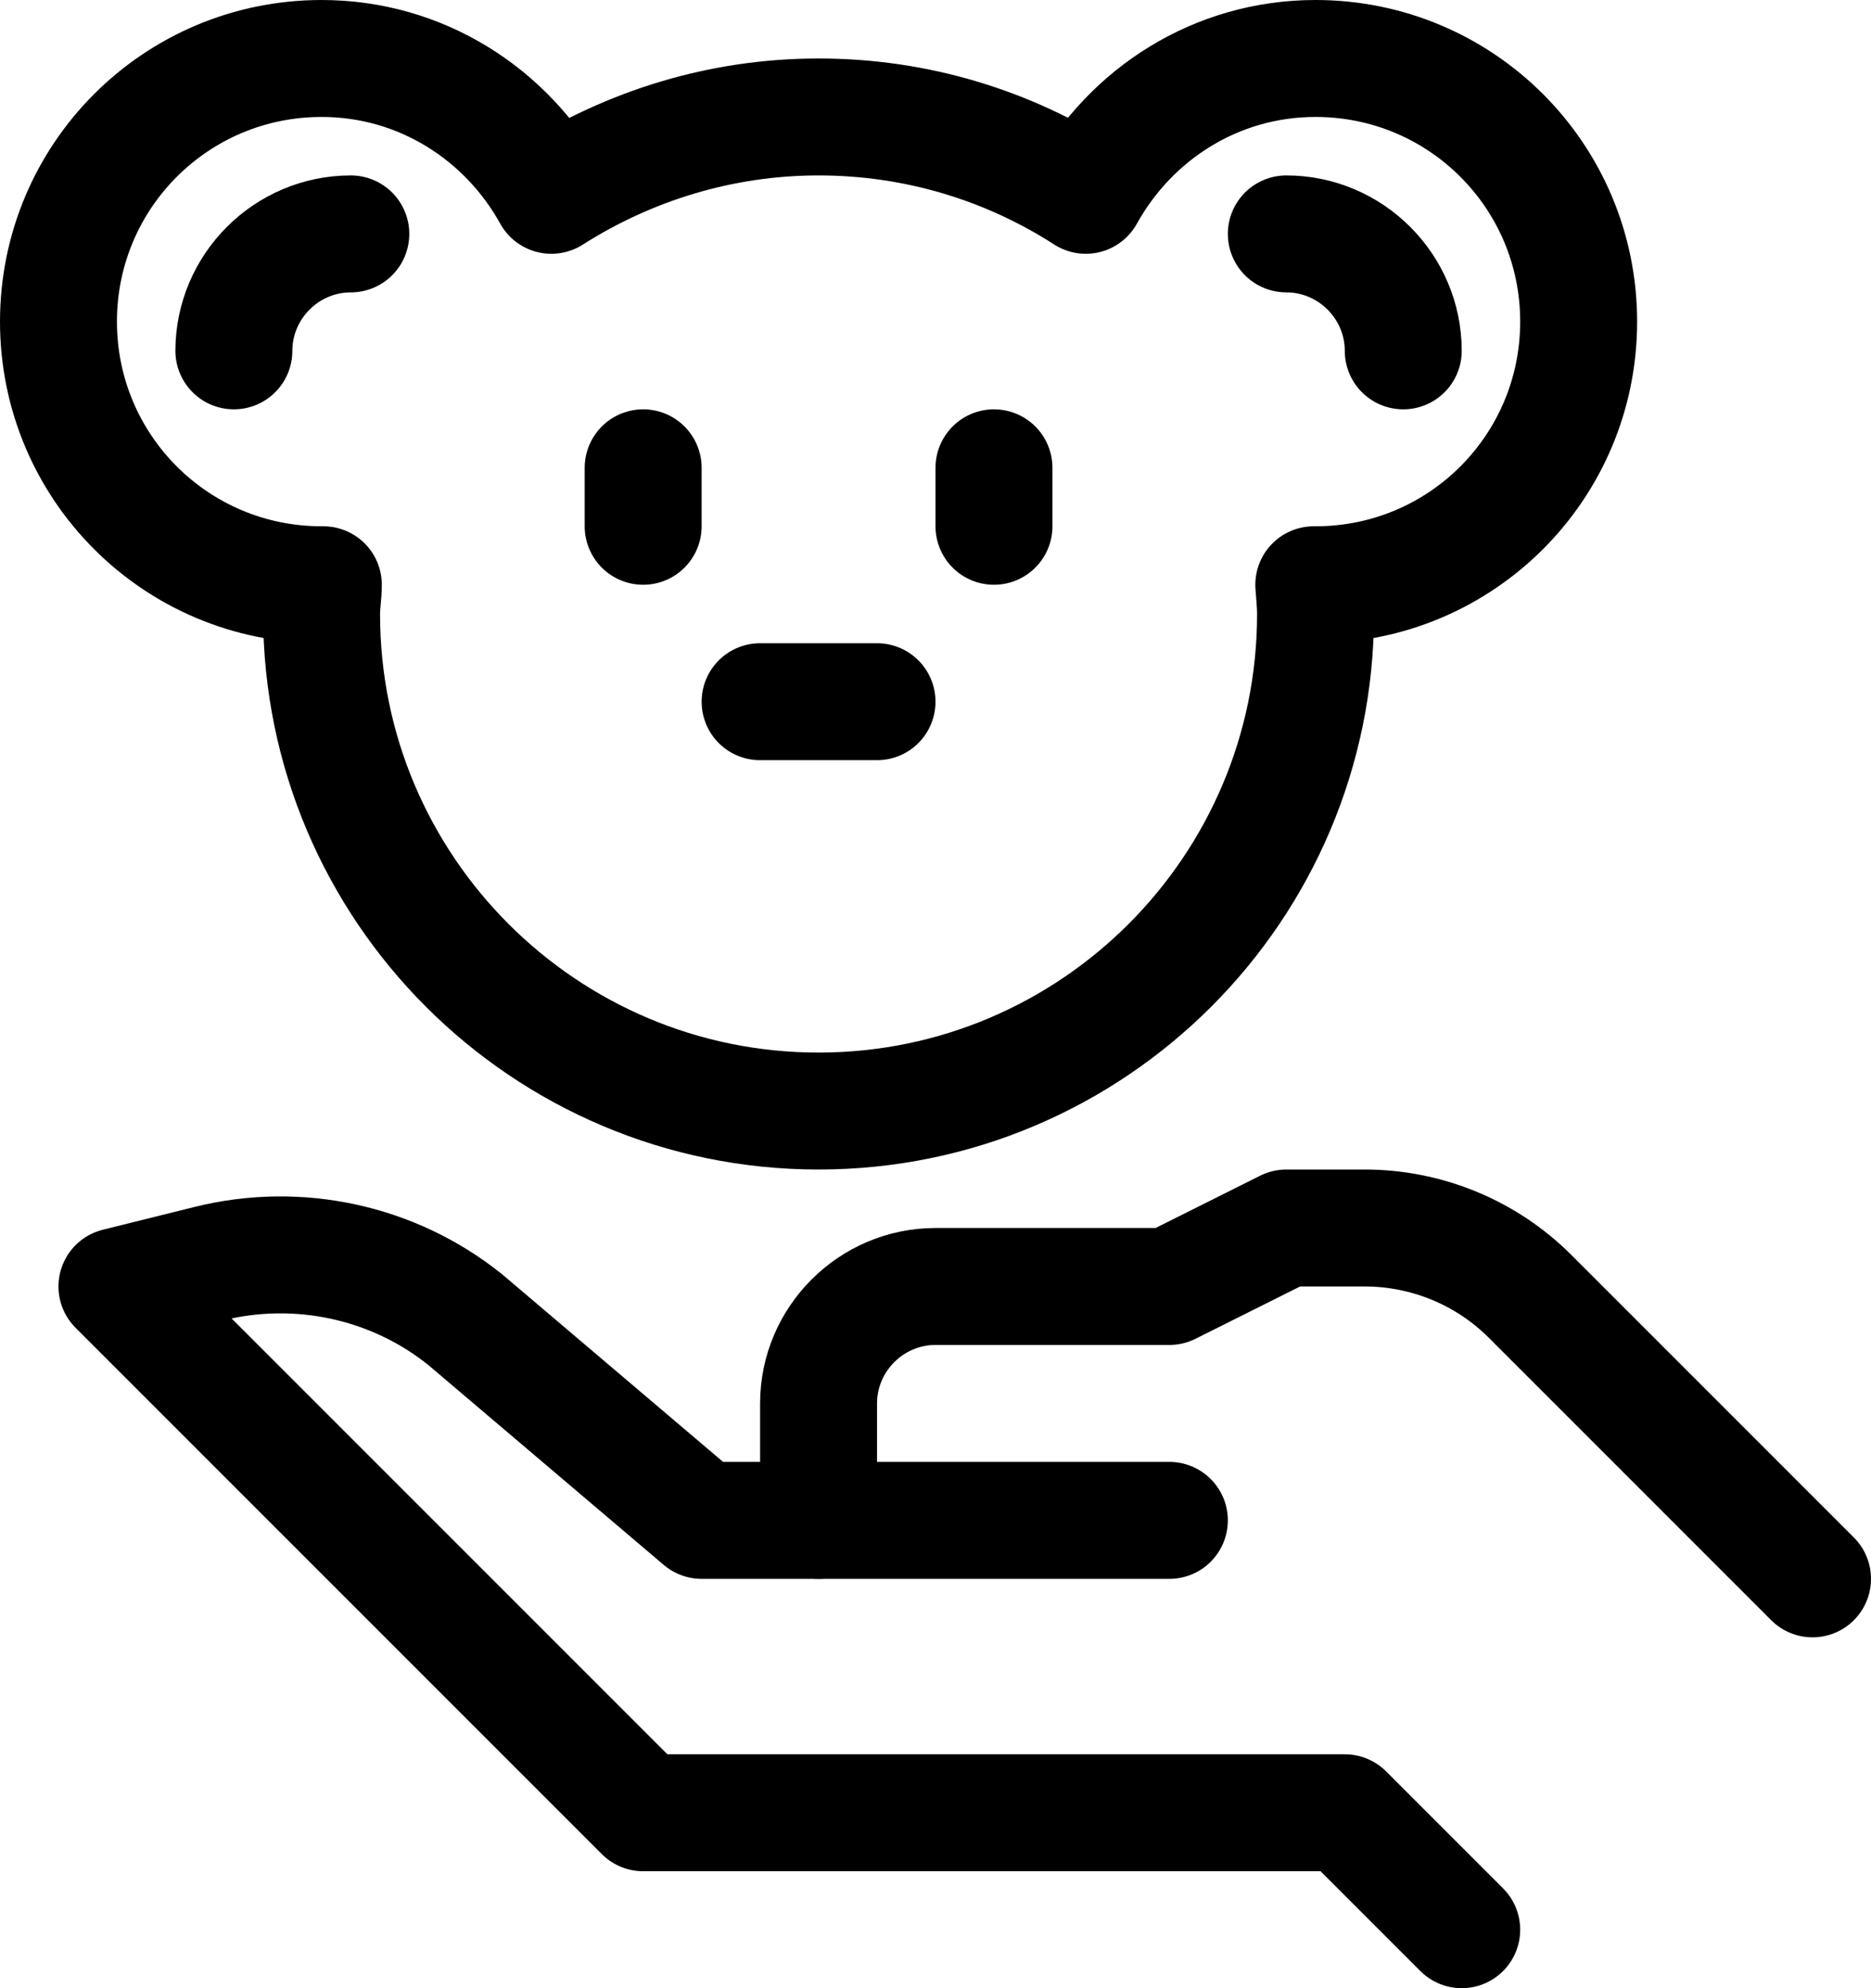<svg xmlns="http://www.w3.org/2000/svg" width="32" height="34" viewBox="0 0 32 34" fill="none">
<path d="M31 27L26.17 22.17C25.42 21.42 24.4 21 23.34 21H22L20 22H16C14.9 22 14 22.9 14 24V26" stroke="black" stroke-width="2" stroke-linecap="round" stroke-linejoin="round"/>
<path d="M25 33L23 31H11L2 22L3.57 21.61C5.1 21.23 6.73 21.58 7.96 22.57L12 26H20" stroke="black" stroke-width="2" stroke-linecap="round" stroke-linejoin="round"/>
<path d="M11 8V9" stroke="black" stroke-width="2" stroke-linecap="round" stroke-linejoin="round"/>
<path d="M17 8V9" stroke="black" stroke-width="2" stroke-linecap="round" stroke-linejoin="round"/>
<path d="M22.5 1C20.8 1 19.34 1.95 18.57 3.34C17.25 2.49 15.68 2 14 2C12.32 2 10.75 2.5 9.43 3.34C8.66 1.95 7.2 1 5.5 1C3.01 1 1 3.01 1 5.5C1 7.99 3.01 10 5.5 10C5.5 10 5.52 10 5.53 10C5.53 10.17 5.5 10.33 5.5 10.5C5.5 15.19 9.31 19 14 19C18.69 19 22.5 15.19 22.5 10.5C22.5 10.33 22.48 10.16 22.47 10C22.47 10 22.49 10 22.5 10C24.99 10 27 7.99 27 5.5C27 3.01 24.99 1 22.5 1Z" stroke="black" stroke-width="2" stroke-linecap="round" stroke-linejoin="round"/>
<path d="M13 12H15" stroke="black" stroke-width="2" stroke-linecap="round" stroke-linejoin="round"/>
<path d="M4 6C4 4.9 4.9 4 6 4" stroke="black" stroke-width="2" stroke-linecap="round" stroke-linejoin="round"/>
<path d="M24 6C24 4.9 23.1 4 22 4" stroke="black" stroke-width="2" stroke-linecap="round" stroke-linejoin="round"/>
</svg>